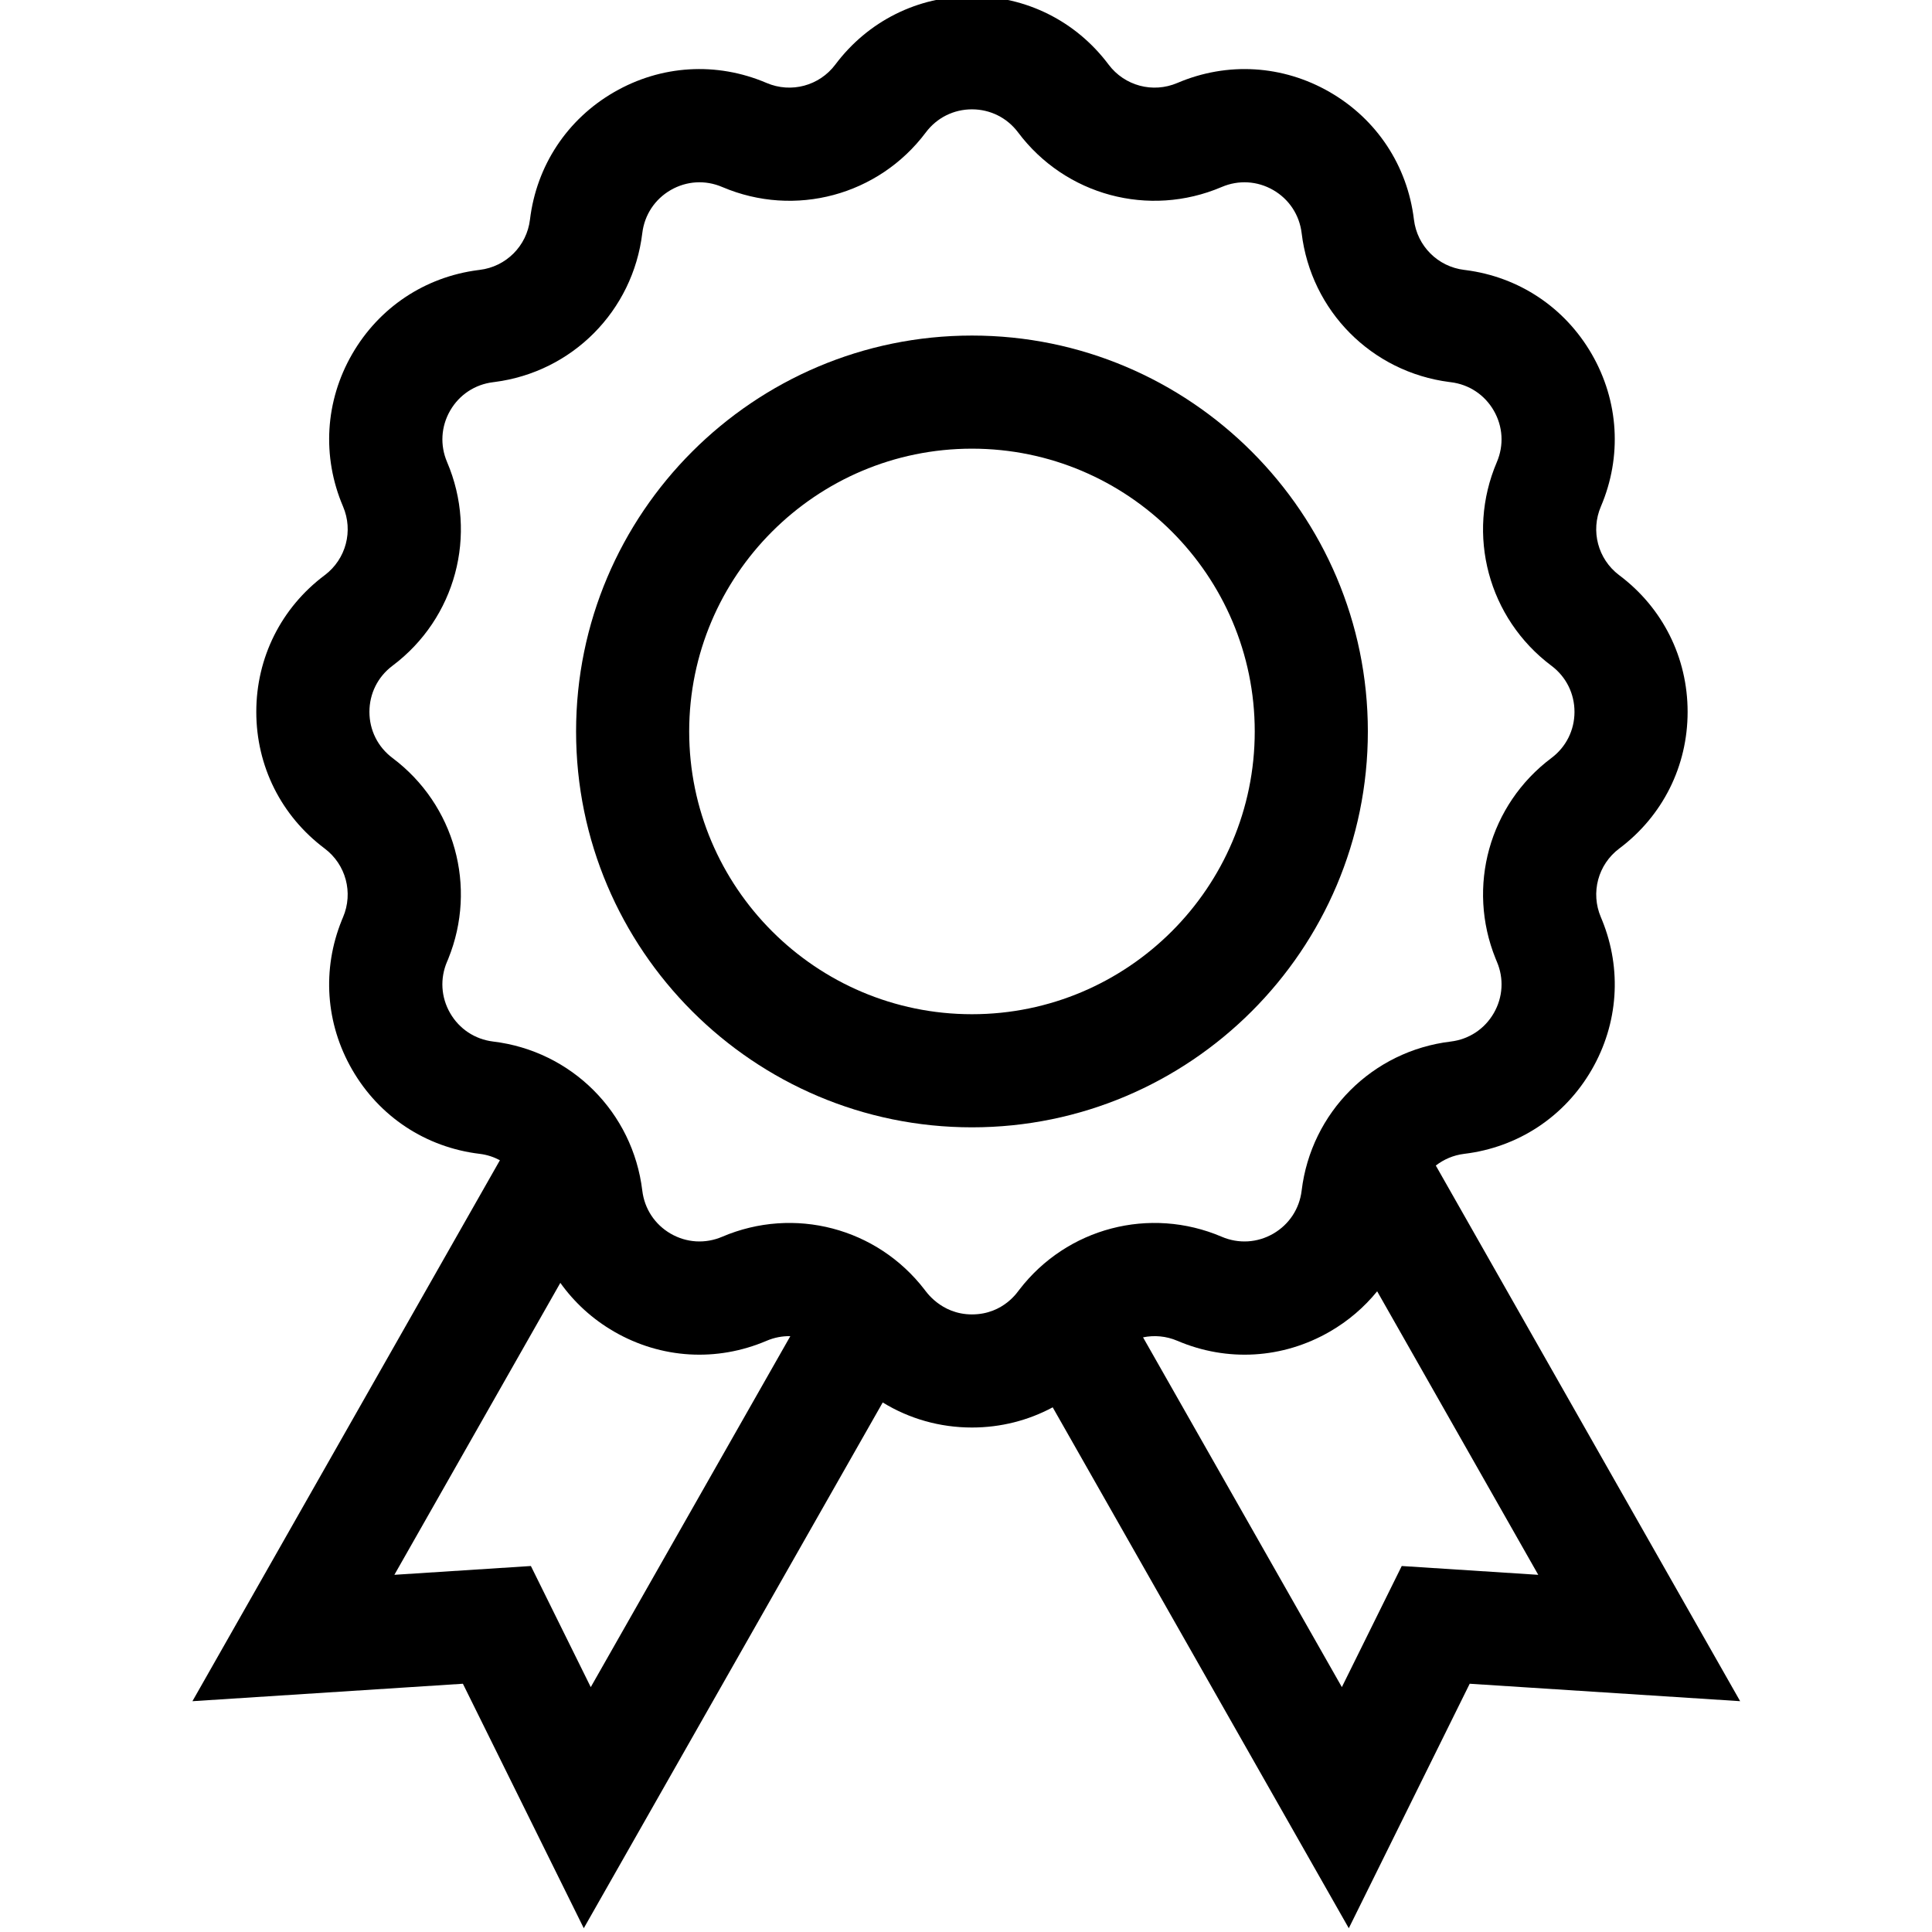 <svg height="511pt" viewBox="-50 1 511 511.999" width="511pt" xmlns="http://www.w3.org/2000/svg"><path d="m311.996 194.84c0-57.848-47.066-104.914-104.914-104.914-57.852 0-104.914 47.066-104.914 104.914 0 57.852 47.062 104.914 104.914 104.914 57.848 0 104.914-47.062 104.914-104.914zm-104.914 74.938c-41.324 0-74.941-33.617-74.941-74.938 0-41.32 33.617-74.938 74.941-74.938 41.32 0 74.938 33.617 74.938 74.938 0 41.32-33.617 74.938-74.938 74.938zm0 0"/><path d="m330.004 309.883c2.117-1.641 4.676-2.75 7.488-3.098l.055-.008c14.277-1.719 26.59-9.848 33.777-22.297 7.047-12.203 8.035-26.59 2.758-39.605l-.332-.801c-2.773-6.492-.766-13.984 4.883-18.219 11.504-8.629 18.102-21.824 18.102-36.203s-6.598-27.57-18.102-36.199l-.09-.066c-5.582-4.246-7.555-11.699-4.793-18.156 5.645-13.223 4.766-27.949-2.426-40.402-7.129-12.344-19.289-20.441-33.406-22.254l-.375-.047c-7.008-.848-12.492-6.332-13.336-13.34-1.723-14.277-9.848-26.59-22.301-33.777-12.434-7.18-27.129-8.07-40.34-2.449l-.012.004c-.02.008-.031.012-.047.02h-.004c-6.496 2.777-13.988.766-18.223-4.883-8.629-11.504-21.82-18.102-36.199-18.102-14.379 0-27.574 6.598-36.203 18.102-4.234 5.648-11.727 7.656-18.223 4.883v-.004c-.016-.004-.031-.012-.047-.02l-.02-.004c-13.203-5.621-27.902-4.727-40.336 2.453-12.453 7.188-20.578 19.5-22.301 33.773-.844 7.012-6.328 12.496-13.336 13.34l-.371.047c-14.121 1.812-26.281 9.91-33.41 22.254-7.188 12.453-8.07 27.18-2.422 40.402 2.758 6.457.789 13.902-4.789 18.152l-.098.07c-11.504 8.629-18.102 21.824-18.102 36.203 0 14.375 6.598 27.57 18.102 36.199 5.648 4.238 7.656 11.73 4.883 18.223l-.309.727-.023.074c-5.277 13.016-4.289 27.398 2.758 39.602 7.188 12.453 19.5 20.582 33.777 22.301l.051.004c1.91.238 3.699.828 5.32 1.691l-81.484 143.359 71.676-4.625 32.035 64.789 79.223-139.332c6.992 4.297 15.109 6.641 23.648 6.641 7.637 0 14.938-1.879 21.398-5.352l78.469 138.047 32.039-64.793 71.672 4.621zm-239.812 106.125-36.176 2.332 43.98-77.371c3.699 5.188 8.512 9.609 14.258 12.926 12.449 7.191 27.18 8.074 40.402 2.426 2.043-.871 4.18-1.27 6.289-1.23l-52.887 93.012zm116.891-66.676c-8.348 0-12.387-6.402-12.551-6.543-12.602-16.402-34.582-22.18-53.652-14.035-4.461 1.906-9.434 1.609-13.637-.816-4.203-2.43-6.945-6.586-7.527-11.406-2.504-20.762-18.75-37.012-39.516-39.512l-.051-.008c-4.797-.594-8.934-3.332-11.352-7.52-2.43-4.207-2.727-9.176-.82-13.641l.312-.727.023-.074c7.715-19.047 1.703-40.801-14.801-53.18-3.883-2.91-6.109-7.367-6.109-12.219 0-4.816 2.191-9.238 6.02-12.148l.094-.074c16.73-12.547 22.68-34.746 14.465-53.977-1.906-4.465-1.609-9.434.816-13.641 2.426-4.203 6.582-6.945 11.402-7.527l.371-.047c20.586-2.648 36.656-18.828 39.145-39.469.582-4.816 3.324-8.973 7.527-11.402 4.207-2.426 9.176-2.723 13.637-.816l.078.031c19.211 8.172 41.371 2.215 53.902-14.496 2.914-3.883 7.367-6.109 12.219-6.109 4.855 0 9.309 2.227 12.223 6.113 12.531 16.707 34.684 22.66 53.898 14.492l.078-.031c4.469-1.906 9.438-1.609 13.641.816 4.203 2.43 6.945 6.586 7.527 11.406 2.484 20.637 18.559 36.816 39.141 39.465l.375.047c4.816.582 8.973 3.324 11.398 7.527 2.43 4.207 2.727 9.176.82 13.641-8.215 19.234-2.27 41.43 14.461 53.977l.09.066c3.832 2.914 6.023 7.34 6.023 12.156 0 4.855-2.227 9.309-6.109 12.223-16.5 12.375-22.512 34.133-14.797 53.176l.332.805c1.91 4.461 1.609 9.434-.816 13.637-2.418 4.188-6.551 6.926-11.348 7.52l-.059.008c-20.762 2.5-37.012 18.75-39.512 39.516-.582 4.816-3.324 8.973-7.527 11.402-4.203 2.426-9.176 2.723-13.641.816-19.07-8.145-41.047-2.367-53.652 14.035-.219.188-4.043 6.543-12.543 6.543zm113.891 66.676-15.867 32.09-52.688-92.691c2.969-.609 6.129-.352 9.086.914 13.223 5.648 27.949 4.766 40.402-2.426 4.902-2.828 9.121-6.461 12.555-10.688l42.691 75.137zm0 0"/></svg>